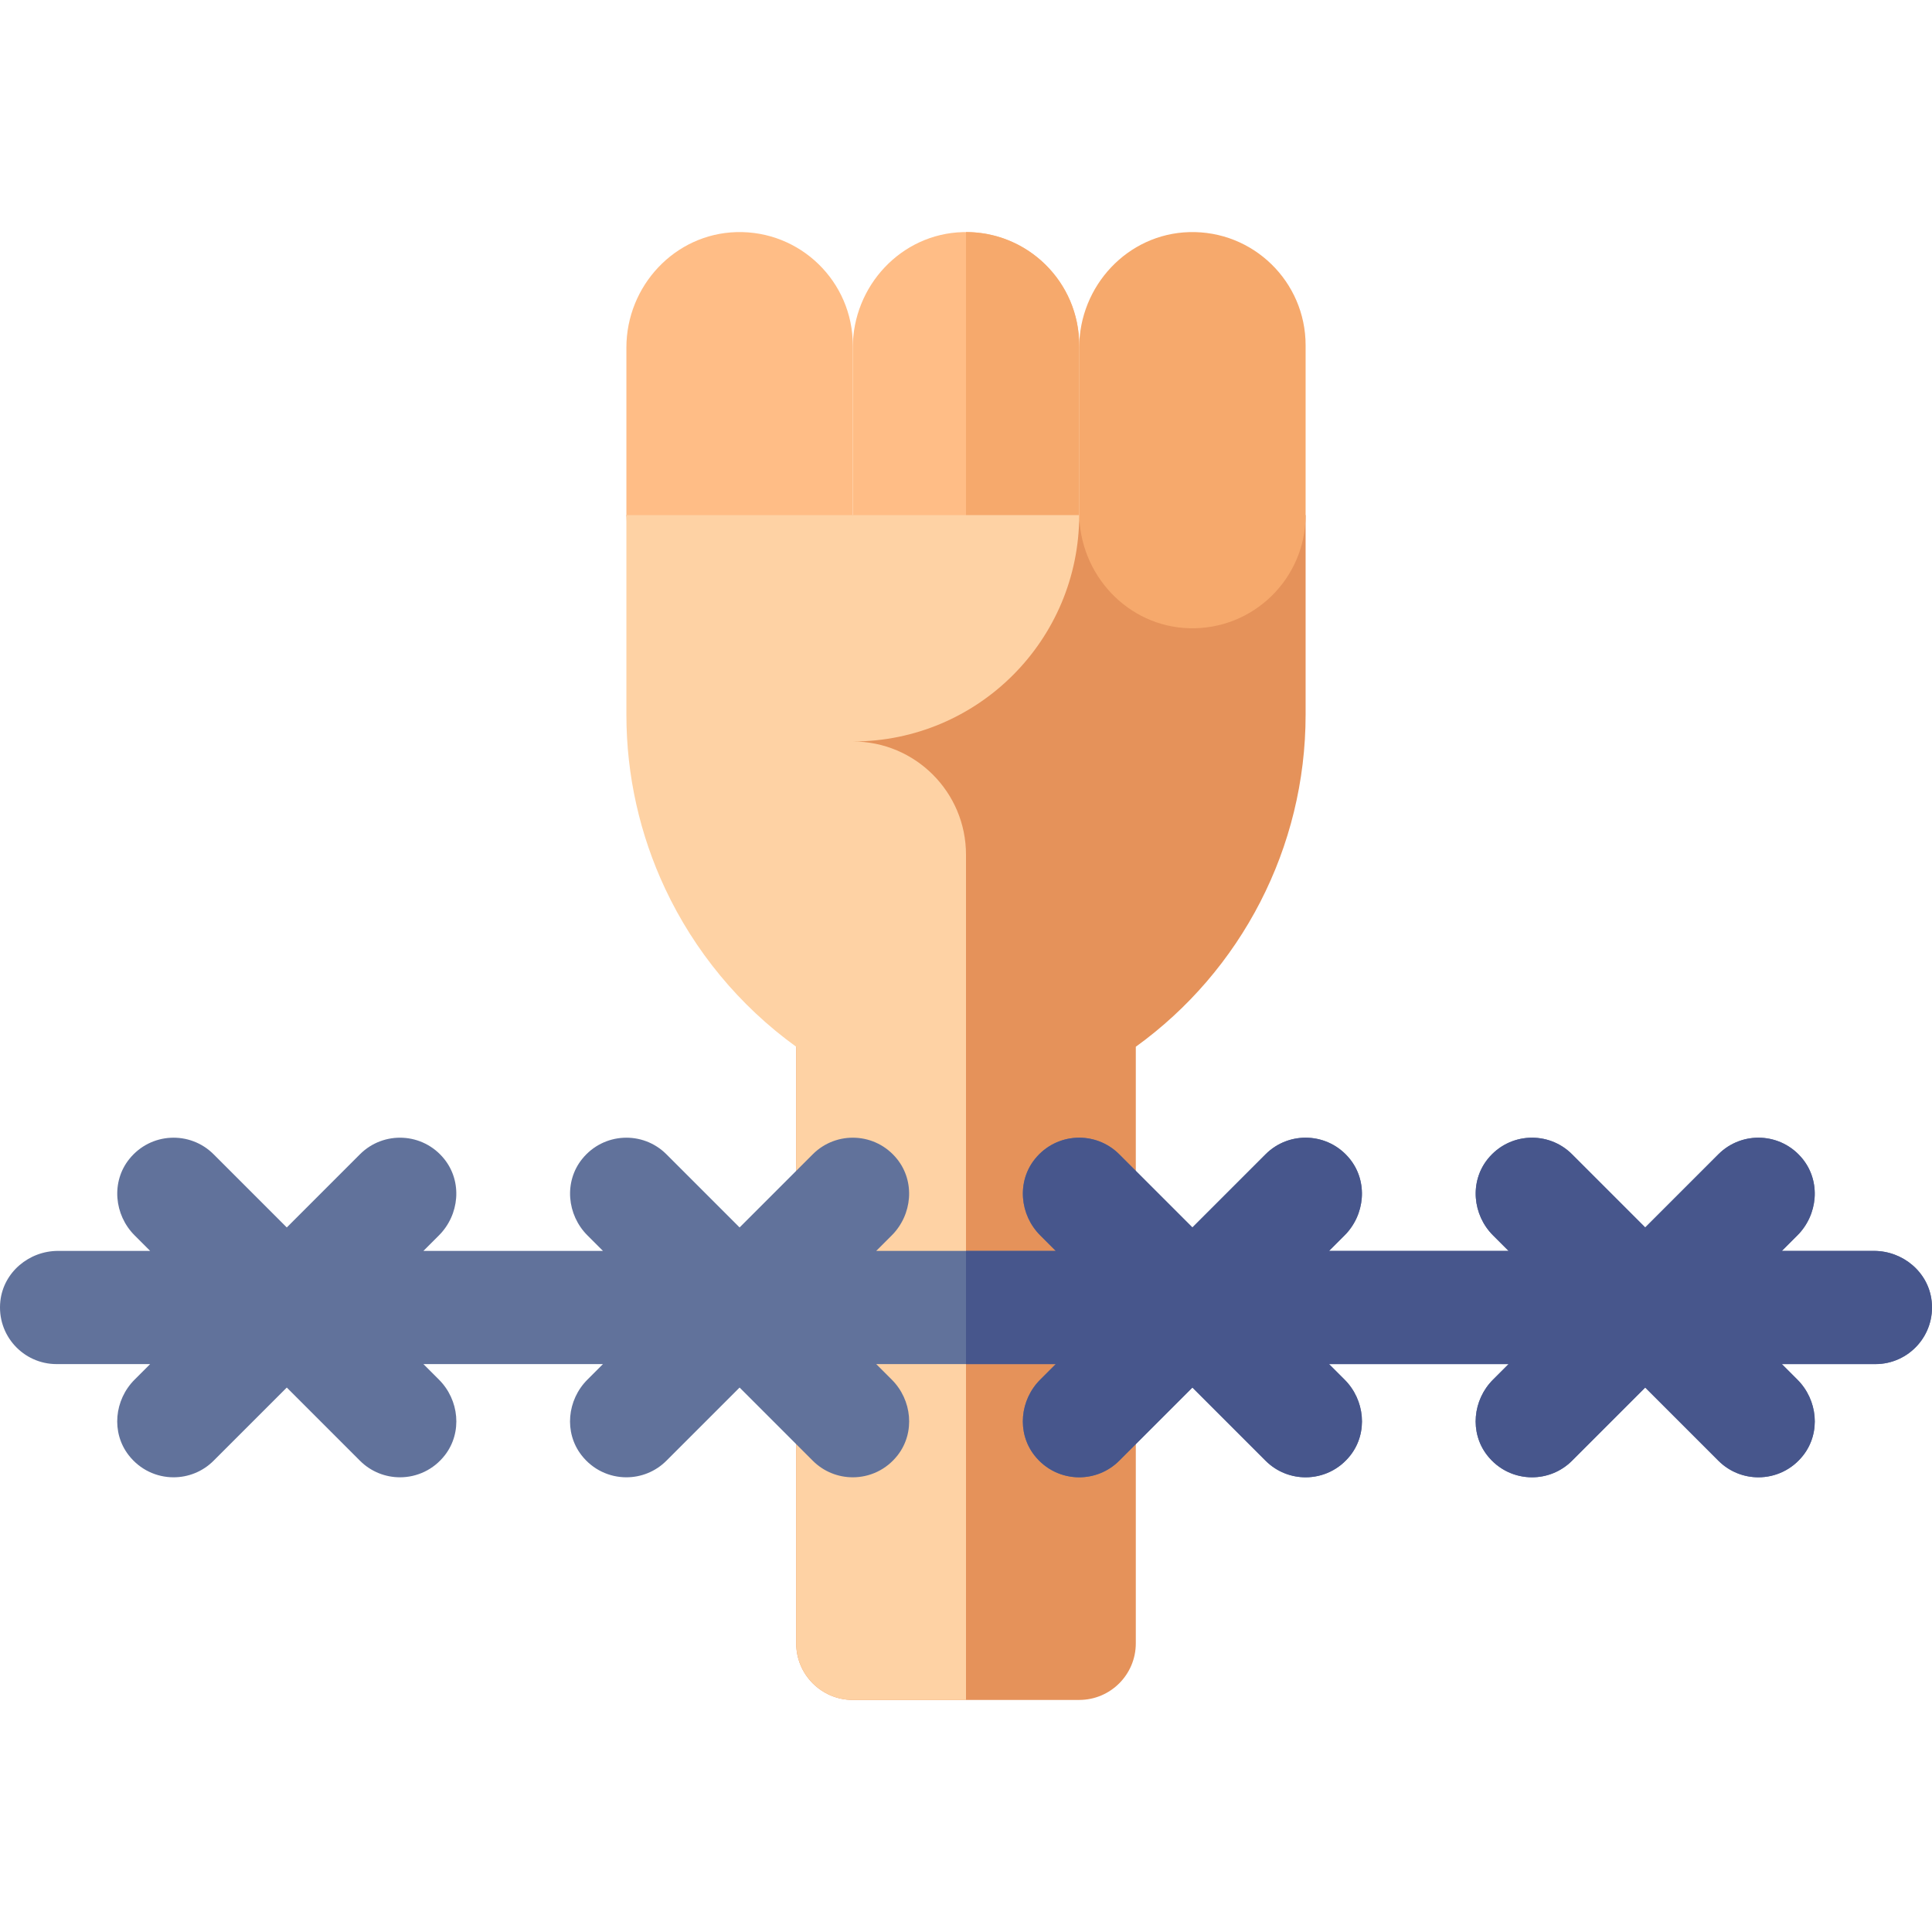 <?xml version="1.0" encoding="iso-8859-1"?>
<!-- Generator: Adobe Illustrator 21.0.0, SVG Export Plug-In . SVG Version: 6.00 Build 0)  -->
<svg xmlns="http://www.w3.org/2000/svg" xmlns:xlink="http://www.w3.org/1999/xlink" version="1.1" id="Capa_1" x="0px" y="0px" viewBox="0 0 512 512" style="enable-background:new 0 0 512 512;" xml:space="preserve" width="512" height="512">
<g id="Feminism_6_">
	<g>
		<path style="fill:#E5925A;" d="M166,136.5c0,0,17.028,96.453,45,135.75V435.5c0,8.284,6.716,15,15,15h60c8.284,0,15-6.716,15-15    V277.399c27.967-20.195,45-52.788,45-87.979V136.5H166z"/>
		<path style="fill:#FFBD86;" d="M195.157,166.488C178.816,166.04,166,152.223,166,135.876V92.124    c0-16.347,12.816-30.164,29.157-30.612C212.11,61.047,226,74.651,226,91.5v45C226,153.349,212.11,166.953,195.157,166.488z"/>
		<path style="fill:#FFBD86;" d="M255.157,166.488C238.816,166.04,226,152.223,226,135.876V92.124    c0-16.347,12.816-30.164,29.157-30.612C272.11,61.047,286,74.651,286,91.5v45C286,153.349,272.11,166.953,255.157,166.488z"/>
		<path style="fill:#F6A96C;" d="M286,136.5v-45c0-16.569-13.432-30-30-30v105C272.569,166.5,286,153.069,286,136.5z"/>
		<path style="fill:#F6A96C;" d="M315.157,166.488C298.816,166.04,286,152.223,286,135.876V92.124    c0-16.347,12.816-30.164,29.157-30.612C332.11,61.047,346,74.651,346,91.5v45C346,153.349,332.11,166.953,315.157,166.488z"/>
		<path style="fill:#FED2A4;" d="M286,136.5H166v52.92c0,16.198,3.606,31.848,10.227,45.992    c7.763,16.585,19.679,31.088,34.773,41.987V435.5c0,8.284,6.716,15,15,15h30V419c0,0,0-88.808,0-151.5c0-16.011,0-30.318,0-41.008    c0-16.569-13.431-29.992-30-29.992C259.14,196.5,286,169.64,286,136.5z"/>
	</g>
	<path style="fill:#61729B;" d="M496.606,331.501h-24.393l4.114-4.114c5.445-5.445,6.233-14.21,1.419-20.219   c-5.692-7.105-16.098-7.529-22.352-1.273L436,325.288l-19.394-19.394c-6.255-6.256-16.661-5.831-22.352,1.273   c-4.814,6.009-4.025,14.775,1.419,20.219l4.114,4.114h-47.574l4.114-4.114c5.445-5.445,6.233-14.21,1.419-20.219   c-5.692-7.105-16.098-7.529-22.352-1.273L316,325.288l-19.394-19.394c-6.255-6.256-16.661-5.831-22.352,1.273   c-4.814,6.009-4.025,14.775,1.419,20.219l4.114,4.114h-47.574l4.114-4.114c5.445-5.445,6.233-14.21,1.419-20.219   c-5.692-7.105-16.098-7.529-22.352-1.273L196,325.288l-19.394-19.394c-6.255-6.256-16.661-5.831-22.352,1.273   c-4.814,6.009-4.025,14.775,1.419,20.219l4.114,4.114h-47.574l4.114-4.114c5.445-5.445,6.233-14.21,1.419-20.219   c-5.692-7.105-16.098-7.529-22.352-1.273L76,325.288l-19.394-19.394c-6.255-6.256-16.661-5.831-22.352,1.273   c-4.814,6.009-4.025,14.775,1.419,20.219l4.114,4.114H15.394c-7.7,0-14.455,5.641-15.3,13.294   c-0.998,9.048,6.059,16.706,14.906,16.706h24.787l-4.118,4.118c-5.369,5.369-6.231,13.983-1.59,19.993   c3.032,3.926,7.476,5.889,11.921,5.889c3.839,0,7.678-1.464,10.606-4.394L76,367.713l19.394,19.394   c2.929,2.929,6.768,4.394,10.606,4.394c4.444,0,8.889-1.963,11.921-5.889c4.641-6.01,3.779-14.624-1.59-19.993l-4.118-4.118h47.574   l-4.118,4.118c-5.369,5.369-6.231,13.983-1.59,19.993c3.032,3.926,7.476,5.889,11.921,5.889c3.839,0,7.678-1.464,10.606-4.394   L196,367.713l19.394,19.394c2.929,2.929,6.768,4.394,10.606,4.394c4.444,0,8.889-1.963,11.921-5.889   c4.641-6.01,3.779-14.624-1.59-19.993l-4.118-4.118h47.574l-4.118,4.118c-5.369,5.369-6.231,13.983-1.59,19.993   c3.032,3.926,7.476,5.889,11.921,5.889c3.839,0,7.678-1.464,10.606-4.394L316,367.713l19.394,19.394   c2.929,2.929,6.768,4.394,10.606,4.394c4.444,0,8.889-1.963,11.921-5.889c4.641-6.01,3.779-14.624-1.59-19.993l-4.118-4.118h47.574   l-4.118,4.118c-5.369,5.369-6.231,13.983-1.59,19.993c3.032,3.926,7.476,5.889,11.921,5.889c3.839,0,7.678-1.464,10.606-4.394   L436,367.713l19.394,19.394c2.929,2.929,6.768,4.394,10.606,4.394c4.444,0,8.889-1.963,11.921-5.889   c4.641-6.01,3.779-14.624-1.59-19.993l-4.118-4.118H497c8.846,0,15.904-7.658,14.906-16.706   C511.061,337.141,504.306,331.501,496.606,331.501z"/>
	<path style="fill:#47568C;" d="M394.079,385.611c3.032,3.926,7.477,5.889,11.921,5.889c3.839,0,7.678-1.464,10.606-4.394   L436,367.713l19.394,19.394c2.929,2.929,6.768,4.394,10.606,4.394c4.444,0,8.889-1.963,11.921-5.889   c4.641-6.01,3.779-14.624-1.59-19.993l-4.118-4.118H497c8.846,0,15.904-7.658,14.906-16.706c-0.844-7.653-7.6-13.294-15.3-13.294   h-24.393l4.114-4.114c5.445-5.445,6.233-14.21,1.419-20.22c-5.692-7.104-16.098-7.529-22.353-1.273L436,325.288l-19.394-19.394   c-6.255-6.256-16.661-5.832-22.353,1.273c-4.814,6.01-4.025,14.775,1.419,20.22l4.114,4.114h-47.574l4.114-4.114   c5.445-5.445,6.233-14.21,1.419-20.22c-5.692-7.104-16.098-7.529-22.353-1.273L316,325.288l-19.394-19.394   c-6.255-6.256-16.661-5.832-22.353,1.273c-4.814,6.01-4.025,14.775,1.419,20.22l4.114,4.114H256v30h23.787l-4.118,4.118   c-5.369,5.369-6.231,13.983-1.59,19.993c3.032,3.926,7.477,5.889,11.921,5.889c3.839,0,7.678-1.464,10.606-4.394L316,367.713   l19.394,19.394c2.929,2.929,6.768,4.394,10.606,4.394c4.444,0,8.889-1.963,11.921-5.889c4.641-6.01,3.779-14.624-1.59-19.993   l-4.118-4.118h47.574l-4.118,4.118C390.3,370.987,389.438,379.602,394.079,385.611z"/>
</g>















</svg>
